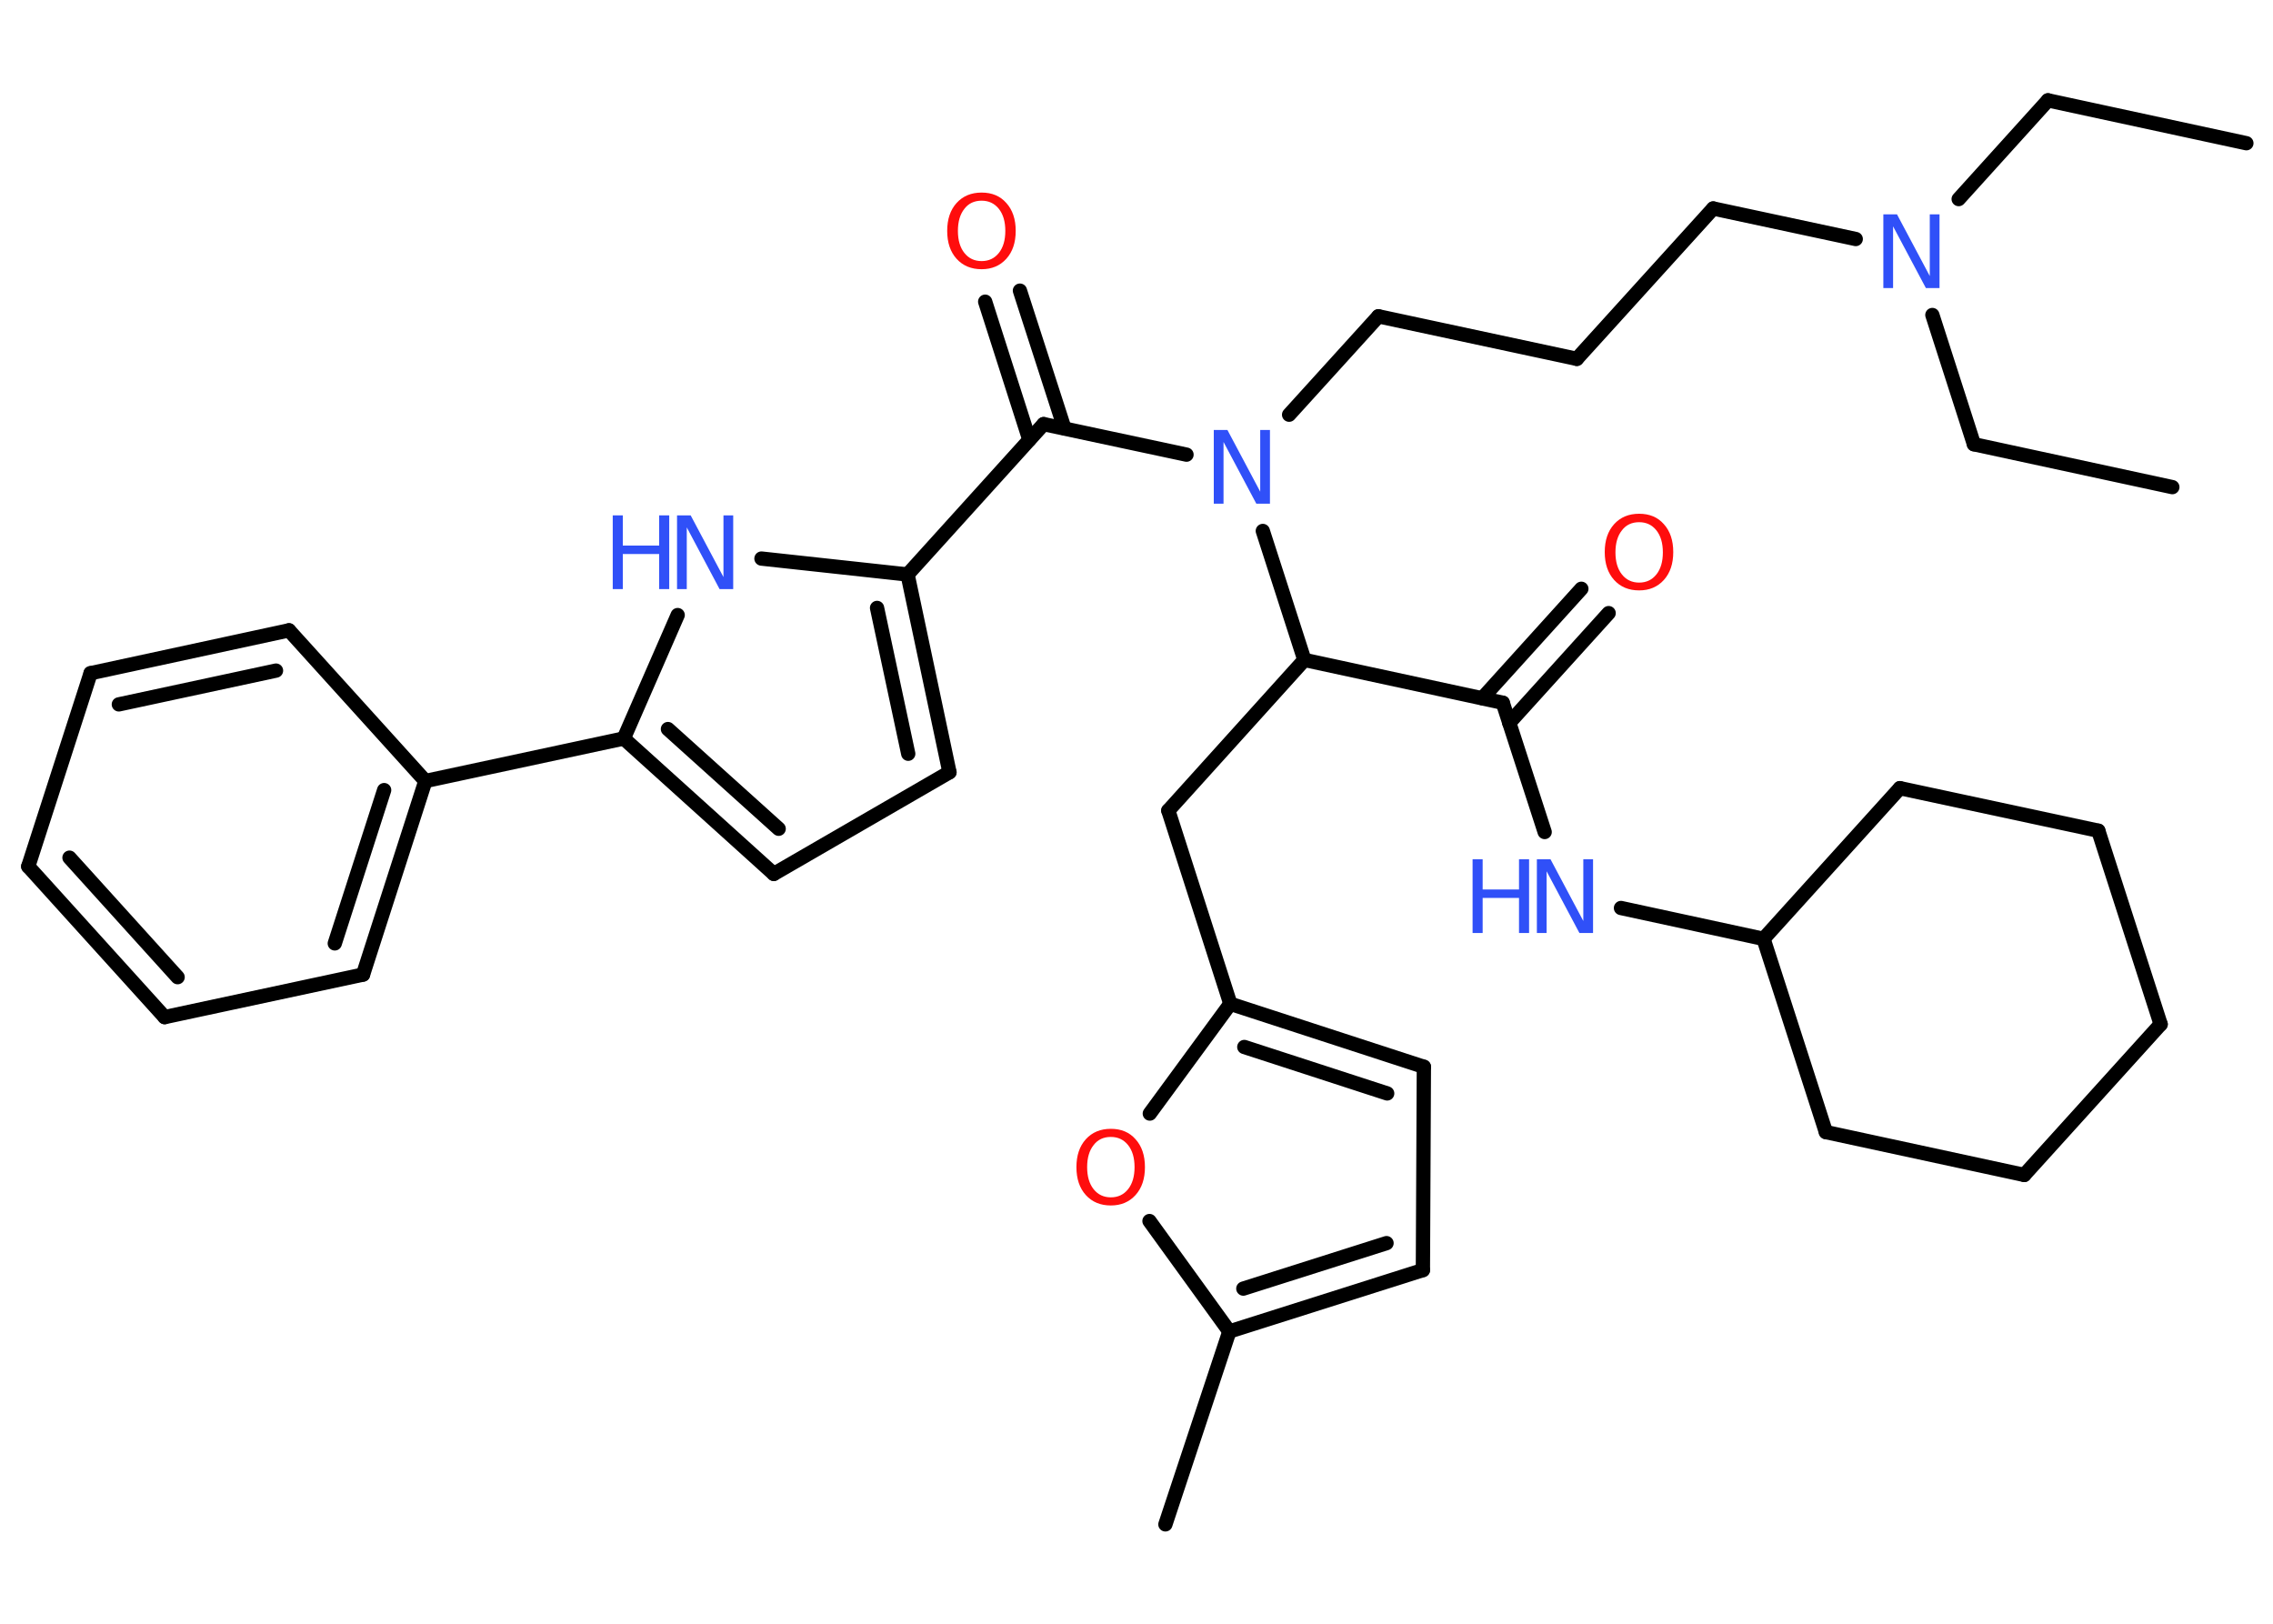 <?xml version='1.0' encoding='UTF-8'?>
<!DOCTYPE svg PUBLIC "-//W3C//DTD SVG 1.1//EN" "http://www.w3.org/Graphics/SVG/1.1/DTD/svg11.dtd">
<svg version='1.2' xmlns='http://www.w3.org/2000/svg' xmlns:xlink='http://www.w3.org/1999/xlink' width='70.0mm' height='50.0mm' viewBox='0 0 70.0 50.0'>
  <desc>Generated by the Chemistry Development Kit (http://github.com/cdk)</desc>
  <g stroke-linecap='round' stroke-linejoin='round' stroke='#000000' stroke-width='.44' fill='#3050F8'>
    <rect x='.0' y='.0' width='70.0' height='50.0' fill='#FFFFFF' stroke='none'/>
    <g id='mol1' class='mol'>
      <line id='mol1bnd1' class='bond' x1='69.18' y1='4.41' x2='63.07' y2='3.09'/>
      <line id='mol1bnd2' class='bond' x1='63.07' y1='3.09' x2='60.32' y2='6.13'/>
      <line id='mol1bnd3' class='bond' x1='59.51' y1='9.7' x2='60.79' y2='13.68'/>
      <line id='mol1bnd4' class='bond' x1='60.79' y1='13.68' x2='66.9' y2='15.0'/>
      <line id='mol1bnd5' class='bond' x1='57.15' y1='7.36' x2='52.76' y2='6.42'/>
      <line id='mol1bnd6' class='bond' x1='52.76' y1='6.42' x2='48.56' y2='11.05'/>
      <line id='mol1bnd7' class='bond' x1='48.56' y1='11.05' x2='42.45' y2='9.74'/>
      <line id='mol1bnd8' class='bond' x1='42.45' y1='9.74' x2='39.7' y2='12.77'/>
      <line id='mol1bnd9' class='bond' x1='36.54' y1='14.0' x2='32.14' y2='13.06'/>
      <g id='mol1bnd10' class='bond'>
        <line x1='31.7' y1='13.54' x2='30.34' y2='9.29'/>
        <line x1='32.78' y1='13.19' x2='31.41' y2='8.95'/>
      </g>
      <line id='mol1bnd11' class='bond' x1='32.14' y1='13.06' x2='27.95' y2='17.69'/>
      <g id='mol1bnd12' class='bond'>
        <line x1='29.24' y1='23.78' x2='27.95' y2='17.69'/>
        <line x1='27.97' y1='23.21' x2='27.01' y2='18.72'/>
      </g>
      <line id='mol1bnd13' class='bond' x1='29.24' y1='23.78' x2='23.83' y2='26.91'/>
      <g id='mol1bnd14' class='bond'>
        <line x1='19.21' y1='22.74' x2='23.83' y2='26.91'/>
        <line x1='20.57' y1='22.45' x2='23.98' y2='25.52'/>
      </g>
      <line id='mol1bnd15' class='bond' x1='19.21' y1='22.74' x2='13.1' y2='24.05'/>
      <g id='mol1bnd16' class='bond'>
        <line x1='11.18' y1='30.01' x2='13.1' y2='24.05'/>
        <line x1='10.31' y1='29.05' x2='11.83' y2='24.33'/>
      </g>
      <line id='mol1bnd17' class='bond' x1='11.18' y1='30.01' x2='5.07' y2='31.32'/>
      <g id='mol1bnd18' class='bond'>
        <line x1='.87' y1='26.68' x2='5.07' y2='31.32'/>
        <line x1='2.14' y1='26.41' x2='5.47' y2='30.09'/>
      </g>
      <line id='mol1bnd19' class='bond' x1='.87' y1='26.68' x2='2.79' y2='20.73'/>
      <g id='mol1bnd20' class='bond'>
        <line x1='8.9' y1='19.41' x2='2.79' y2='20.73'/>
        <line x1='8.5' y1='20.65' x2='3.66' y2='21.69'/>
      </g>
      <line id='mol1bnd21' class='bond' x1='13.1' y1='24.05' x2='8.9' y2='19.41'/>
      <line id='mol1bnd22' class='bond' x1='19.21' y1='22.74' x2='20.87' y2='18.94'/>
      <line id='mol1bnd23' class='bond' x1='27.95' y1='17.69' x2='23.45' y2='17.2'/>
      <line id='mol1bnd24' class='bond' x1='38.89' y1='16.35' x2='40.17' y2='20.32'/>
      <line id='mol1bnd25' class='bond' x1='40.17' y1='20.32' x2='35.98' y2='24.96'/>
      <line id='mol1bnd26' class='bond' x1='35.98' y1='24.96' x2='37.89' y2='30.91'/>
      <g id='mol1bnd27' class='bond'>
        <line x1='43.85' y1='32.85' x2='37.89' y2='30.91'/>
        <line x1='42.72' y1='33.67' x2='38.32' y2='32.24'/>
      </g>
      <line id='mol1bnd28' class='bond' x1='43.85' y1='32.85' x2='43.82' y2='39.11'/>
      <g id='mol1bnd29' class='bond'>
        <line x1='37.86' y1='41.0' x2='43.82' y2='39.11'/>
        <line x1='38.29' y1='39.68' x2='42.7' y2='38.28'/>
      </g>
      <line id='mol1bnd30' class='bond' x1='37.86' y1='41.0' x2='35.89' y2='46.94'/>
      <line id='mol1bnd31' class='bond' x1='37.86' y1='41.0' x2='35.4' y2='37.6'/>
      <line id='mol1bnd32' class='bond' x1='37.89' y1='30.91' x2='35.41' y2='34.29'/>
      <line id='mol1bnd33' class='bond' x1='40.17' y1='20.32' x2='46.28' y2='21.64'/>
      <g id='mol1bnd34' class='bond'>
        <line x1='45.65' y1='21.5' x2='48.7' y2='18.13'/>
        <line x1='46.48' y1='22.26' x2='49.54' y2='18.88'/>
      </g>
      <line id='mol1bnd35' class='bond' x1='46.28' y1='21.64' x2='47.57' y2='25.62'/>
      <line id='mol1bnd36' class='bond' x1='49.92' y1='27.96' x2='54.31' y2='28.91'/>
      <line id='mol1bnd37' class='bond' x1='54.31' y1='28.91' x2='56.23' y2='34.86'/>
      <line id='mol1bnd38' class='bond' x1='56.23' y1='34.86' x2='62.34' y2='36.18'/>
      <line id='mol1bnd39' class='bond' x1='62.34' y1='36.18' x2='66.54' y2='31.54'/>
      <line id='mol1bnd40' class='bond' x1='66.54' y1='31.54' x2='64.62' y2='25.58'/>
      <line id='mol1bnd41' class='bond' x1='64.62' y1='25.58' x2='58.51' y2='24.27'/>
      <line id='mol1bnd42' class='bond' x1='54.31' y1='28.91' x2='58.51' y2='24.27'/>
      <path id='mol1atm3' class='atom' d='M58.01 6.6h.41l1.01 1.9v-1.9h.3v2.27h-.42l-1.01 -1.9v1.9h-.3v-2.27z' stroke='none'/>
      <path id='mol1atm9' class='atom' d='M37.39 13.24h.41l1.01 1.9v-1.9h.3v2.27h-.42l-1.01 -1.9v1.9h-.3v-2.27z' stroke='none'/>
      <path id='mol1atm11' class='atom' d='M30.23 6.18q-.34 .0 -.53 .25q-.2 .25 -.2 .68q.0 .43 .2 .68q.2 .25 .53 .25q.33 .0 .53 -.25q.2 -.25 .2 -.68q.0 -.43 -.2 -.68q-.2 -.25 -.53 -.25zM30.23 5.93q.48 .0 .76 .32q.29 .32 .29 .86q.0 .54 -.29 .86q-.29 .32 -.76 .32q-.48 .0 -.77 -.32q-.29 -.32 -.29 -.86q.0 -.54 .29 -.86q.29 -.32 .77 -.32z' stroke='none' fill='#FF0D0D'/>
      <g id='mol1atm22' class='atom'>
        <path d='M20.86 15.87h.41l1.01 1.9v-1.9h.3v2.27h-.42l-1.01 -1.9v1.9h-.3v-2.27z' stroke='none'/>
        <path d='M18.87 15.87h.31v.93h1.12v-.93h.31v2.27h-.31v-1.08h-1.12v1.08h-.31v-2.27z' stroke='none'/>
      </g>
      <path id='mol1atm30' class='atom' d='M34.21 35.01q-.34 .0 -.53 .25q-.2 .25 -.2 .68q.0 .43 .2 .68q.2 .25 .53 .25q.33 .0 .53 -.25q.2 -.25 .2 -.68q.0 -.43 -.2 -.68q-.2 -.25 -.53 -.25zM34.21 34.76q.48 .0 .76 .32q.29 .32 .29 .86q.0 .54 -.29 .86q-.29 .32 -.76 .32q-.48 .0 -.77 -.32q-.29 -.32 -.29 -.86q.0 -.54 .29 -.86q.29 -.32 .77 -.32z' stroke='none' fill='#FF0D0D'/>
      <path id='mol1atm32' class='atom' d='M50.48 16.08q-.34 .0 -.53 .25q-.2 .25 -.2 .68q.0 .43 .2 .68q.2 .25 .53 .25q.33 .0 .53 -.25q.2 -.25 .2 -.68q.0 -.43 -.2 -.68q-.2 -.25 -.53 -.25zM50.48 15.82q.48 .0 .76 .32q.29 .32 .29 .86q.0 .54 -.29 .86q-.29 .32 -.76 .32q-.48 .0 -.77 -.32q-.29 -.32 -.29 -.86q.0 -.54 .29 -.86q.29 -.32 .77 -.32z' stroke='none' fill='#FF0D0D'/>
      <g id='mol1atm33' class='atom'>
        <path d='M47.34 26.46h.41l1.01 1.9v-1.9h.3v2.27h-.42l-1.01 -1.9v1.9h-.3v-2.27z' stroke='none'/>
        <path d='M45.35 26.46h.31v.93h1.12v-.93h.31v2.27h-.31v-1.08h-1.12v1.08h-.31v-2.27z' stroke='none'/>
      </g>
    </g>
  </g>
</svg>
